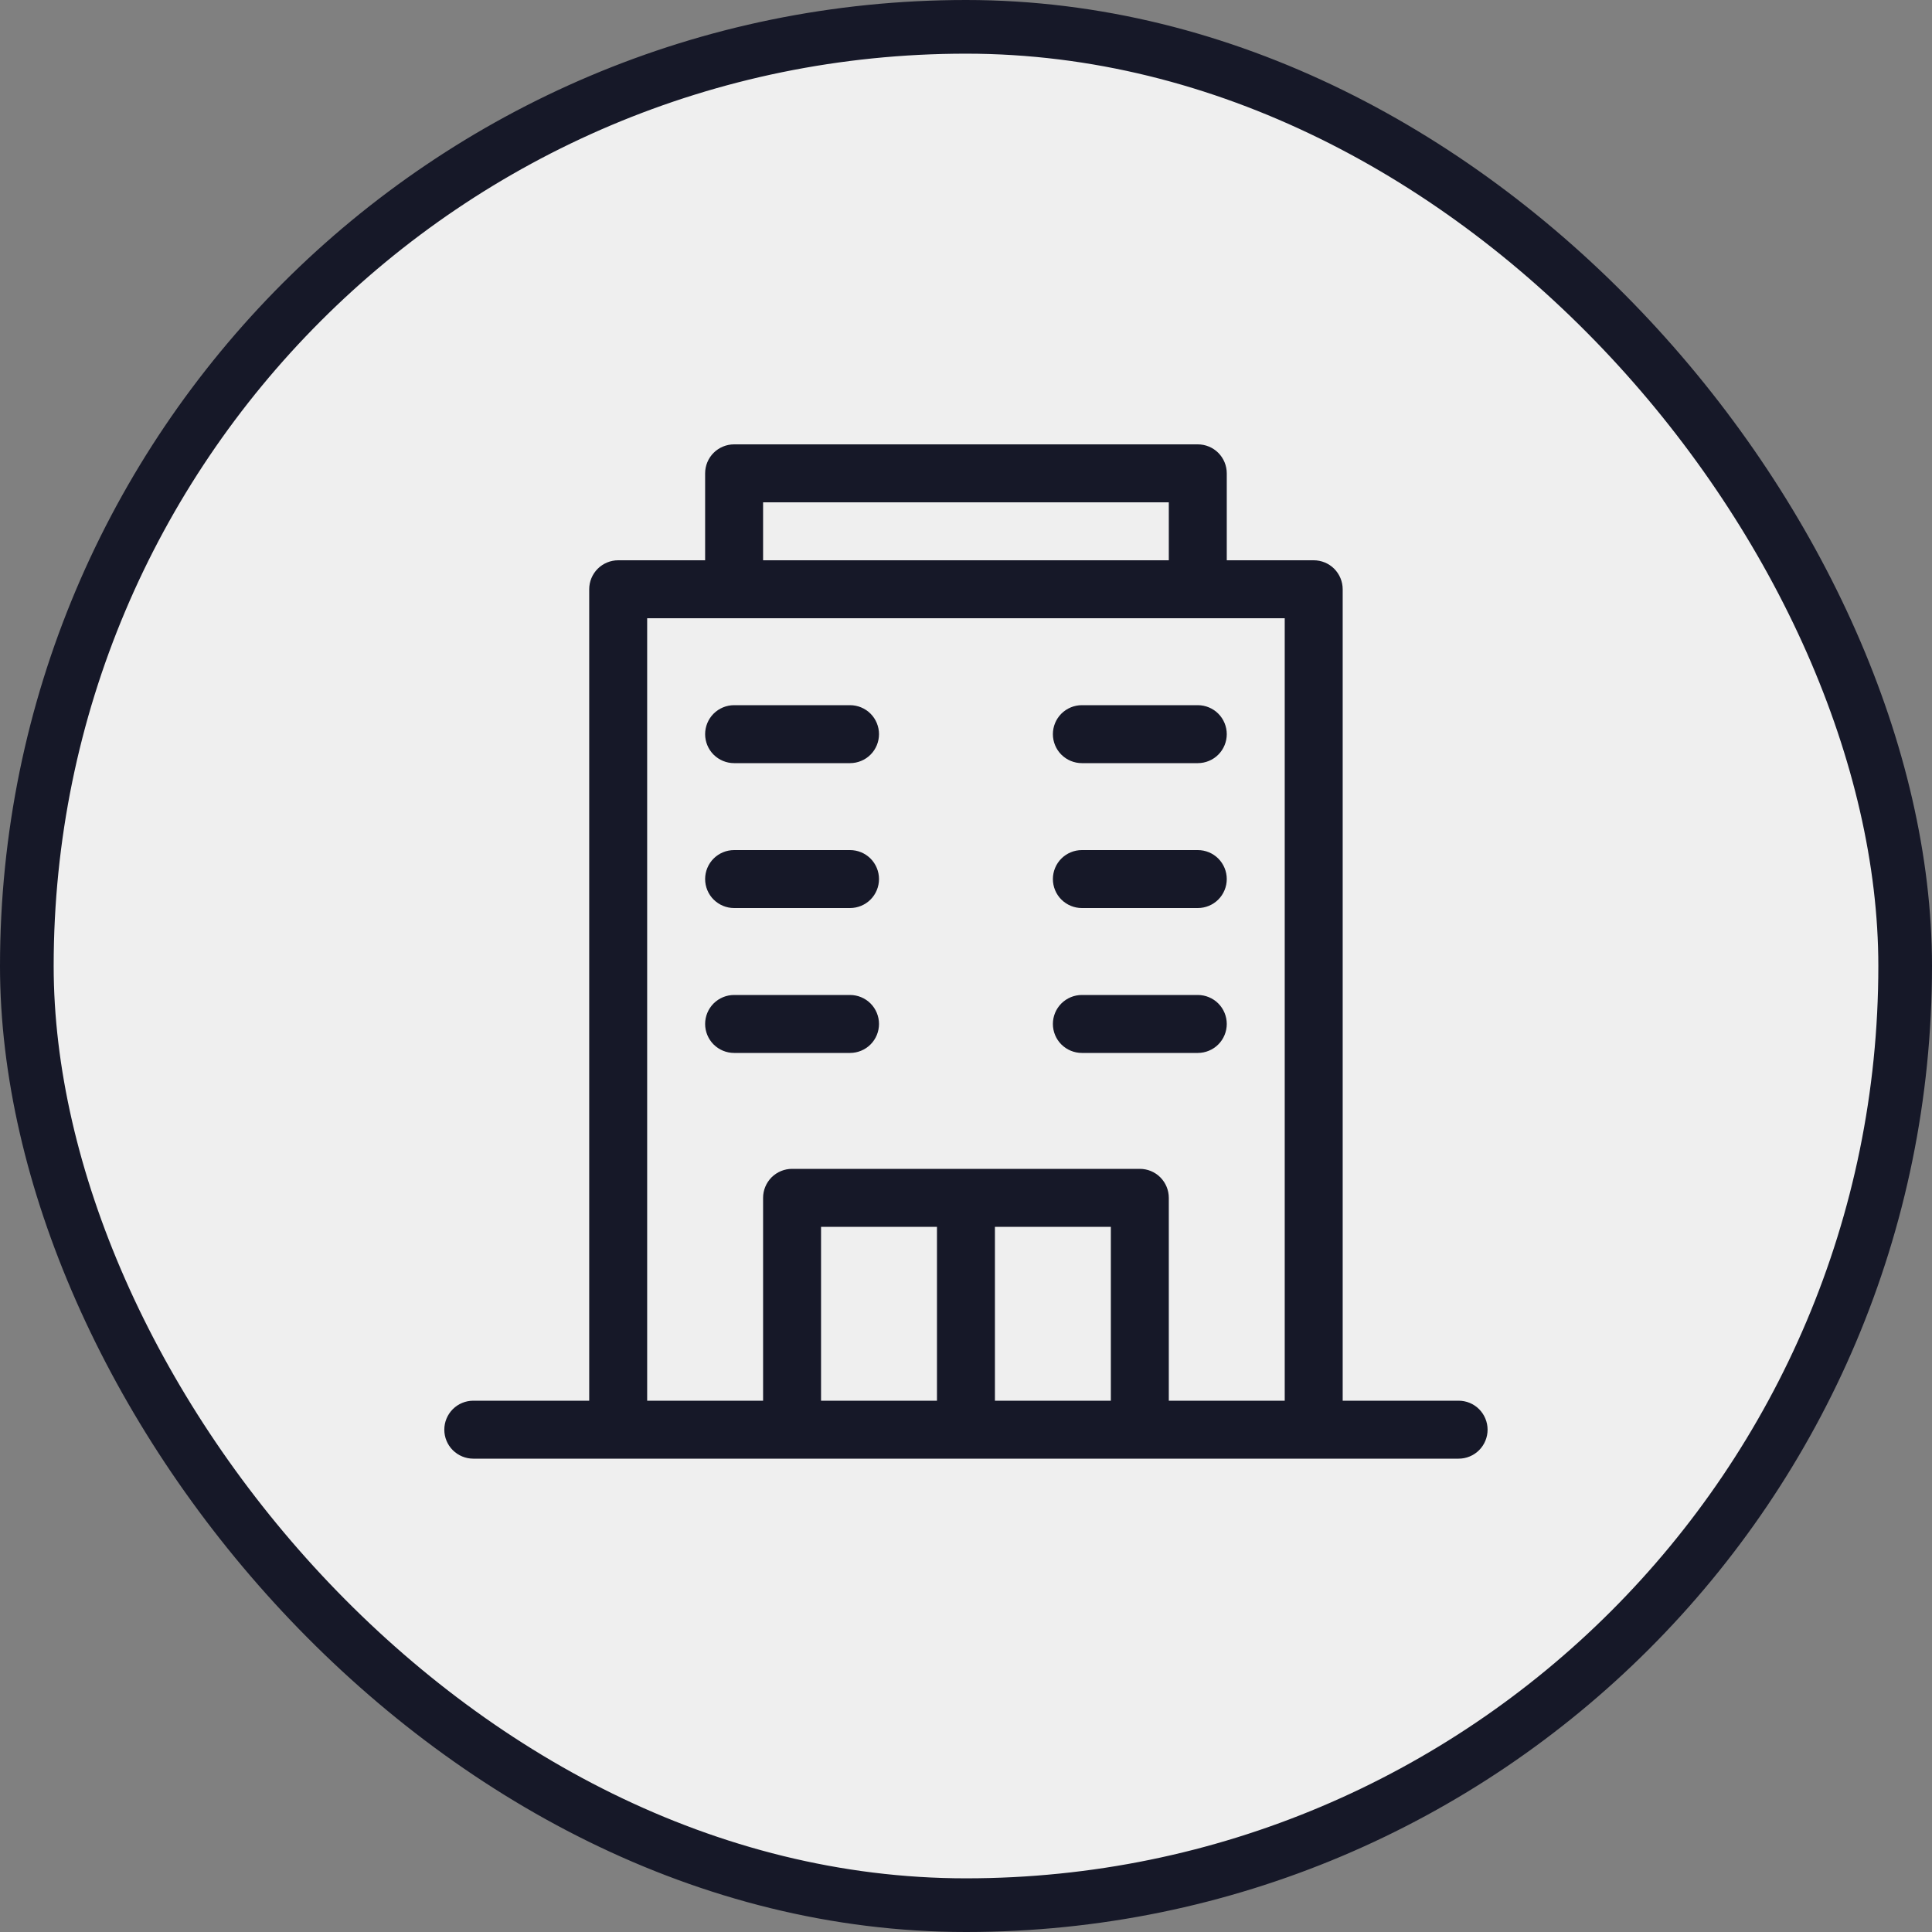 <svg width="36" height="36" viewBox="0 0 36 36" fill="none" xmlns="http://www.w3.org/2000/svg">
<rect x="0" y="0" width="36" height="36" fill="#808080" stroke="none"/>
<rect x="0.5" y="0.5" width="35" height="35" rx="17.5" fill="#EFEFEF" stroke="#161828"/>
<path d="M27.179 26.1H25.019V10.98C25.019 10.837 24.962 10.7 24.861 10.598C24.76 10.497 24.622 10.44 24.479 10.44H22.859V8.82C22.859 8.677 22.802 8.539 22.701 8.438C22.6 8.337 22.462 8.28 22.319 8.28H13.679C13.536 8.28 13.399 8.337 13.297 8.438C13.196 8.539 13.139 8.677 13.139 8.82V10.44H11.519C11.376 10.44 11.239 10.497 11.137 10.598C11.036 10.7 10.979 10.837 10.979 10.98V26.1H8.819C8.676 26.1 8.539 26.157 8.437 26.258C8.336 26.36 8.279 26.497 8.279 26.64C8.279 26.783 8.336 26.921 8.437 27.022C8.539 27.123 8.676 27.18 8.819 27.18H27.179C27.323 27.18 27.46 27.123 27.561 27.022C27.662 26.921 27.719 26.783 27.719 26.64C27.719 26.497 27.662 26.36 27.561 26.258C27.46 26.157 27.323 26.1 27.179 26.1ZM14.219 9.36H21.779V10.44H14.219V9.36ZM15.299 26.1V22.86H17.459V26.1H15.299ZM18.539 26.1V22.86H20.699V26.1H18.539ZM21.779 26.1V22.32C21.779 22.177 21.722 22.04 21.621 21.938C21.52 21.837 21.383 21.78 21.239 21.78H14.759C14.616 21.78 14.479 21.837 14.377 21.938C14.276 22.04 14.219 22.177 14.219 22.32V26.1H12.059V11.52H23.939V26.1H21.779ZM22.859 13.68C22.859 13.823 22.802 13.961 22.701 14.062C22.6 14.163 22.462 14.22 22.319 14.22H20.159C20.016 14.22 19.879 14.163 19.777 14.062C19.676 13.961 19.619 13.823 19.619 13.68C19.619 13.537 19.676 13.399 19.777 13.298C19.879 13.197 20.016 13.14 20.159 13.14H22.319C22.462 13.14 22.6 13.197 22.701 13.298C22.802 13.399 22.859 13.537 22.859 13.68ZM16.379 13.68C16.379 13.823 16.322 13.961 16.221 14.062C16.12 14.163 15.982 14.22 15.839 14.22H13.679C13.536 14.22 13.399 14.163 13.297 14.062C13.196 13.961 13.139 13.823 13.139 13.68C13.139 13.537 13.196 13.399 13.297 13.298C13.399 13.197 13.536 13.14 13.679 13.14H15.839C15.982 13.14 16.12 13.197 16.221 13.298C16.322 13.399 16.379 13.537 16.379 13.68ZM22.859 16.38C22.859 16.523 22.802 16.661 22.701 16.762C22.6 16.863 22.462 16.92 22.319 16.92H20.159C20.016 16.92 19.879 16.863 19.777 16.762C19.676 16.661 19.619 16.523 19.619 16.38C19.619 16.237 19.676 16.099 19.777 15.998C19.879 15.897 20.016 15.84 20.159 15.84H22.319C22.462 15.84 22.6 15.897 22.701 15.998C22.802 16.099 22.859 16.237 22.859 16.38ZM16.379 16.38C16.379 16.523 16.322 16.661 16.221 16.762C16.12 16.863 15.982 16.92 15.839 16.92H13.679C13.536 16.92 13.399 16.863 13.297 16.762C13.196 16.661 13.139 16.523 13.139 16.38C13.139 16.237 13.196 16.099 13.297 15.998C13.399 15.897 13.536 15.84 13.679 15.84H15.839C15.982 15.84 16.12 15.897 16.221 15.998C16.322 16.099 16.379 16.237 16.379 16.38ZM22.859 19.08C22.859 19.223 22.802 19.361 22.701 19.462C22.6 19.563 22.462 19.62 22.319 19.62H20.159C20.016 19.62 19.879 19.563 19.777 19.462C19.676 19.361 19.619 19.223 19.619 19.08C19.619 18.937 19.676 18.799 19.777 18.698C19.879 18.597 20.016 18.54 20.159 18.54H22.319C22.462 18.54 22.6 18.597 22.701 18.698C22.802 18.799 22.859 18.937 22.859 19.08ZM16.379 19.08C16.379 19.223 16.322 19.361 16.221 19.462C16.12 19.563 15.982 19.62 15.839 19.62H13.679C13.536 19.62 13.399 19.563 13.297 19.462C13.196 19.361 13.139 19.223 13.139 19.08C13.139 18.937 13.196 18.799 13.297 18.698C13.399 18.597 13.536 18.54 13.679 18.54H15.839C15.982 18.54 16.12 18.597 16.221 18.698C16.322 18.799 16.379 18.937 16.379 19.08Z" fill="#161828"/>
</svg>
